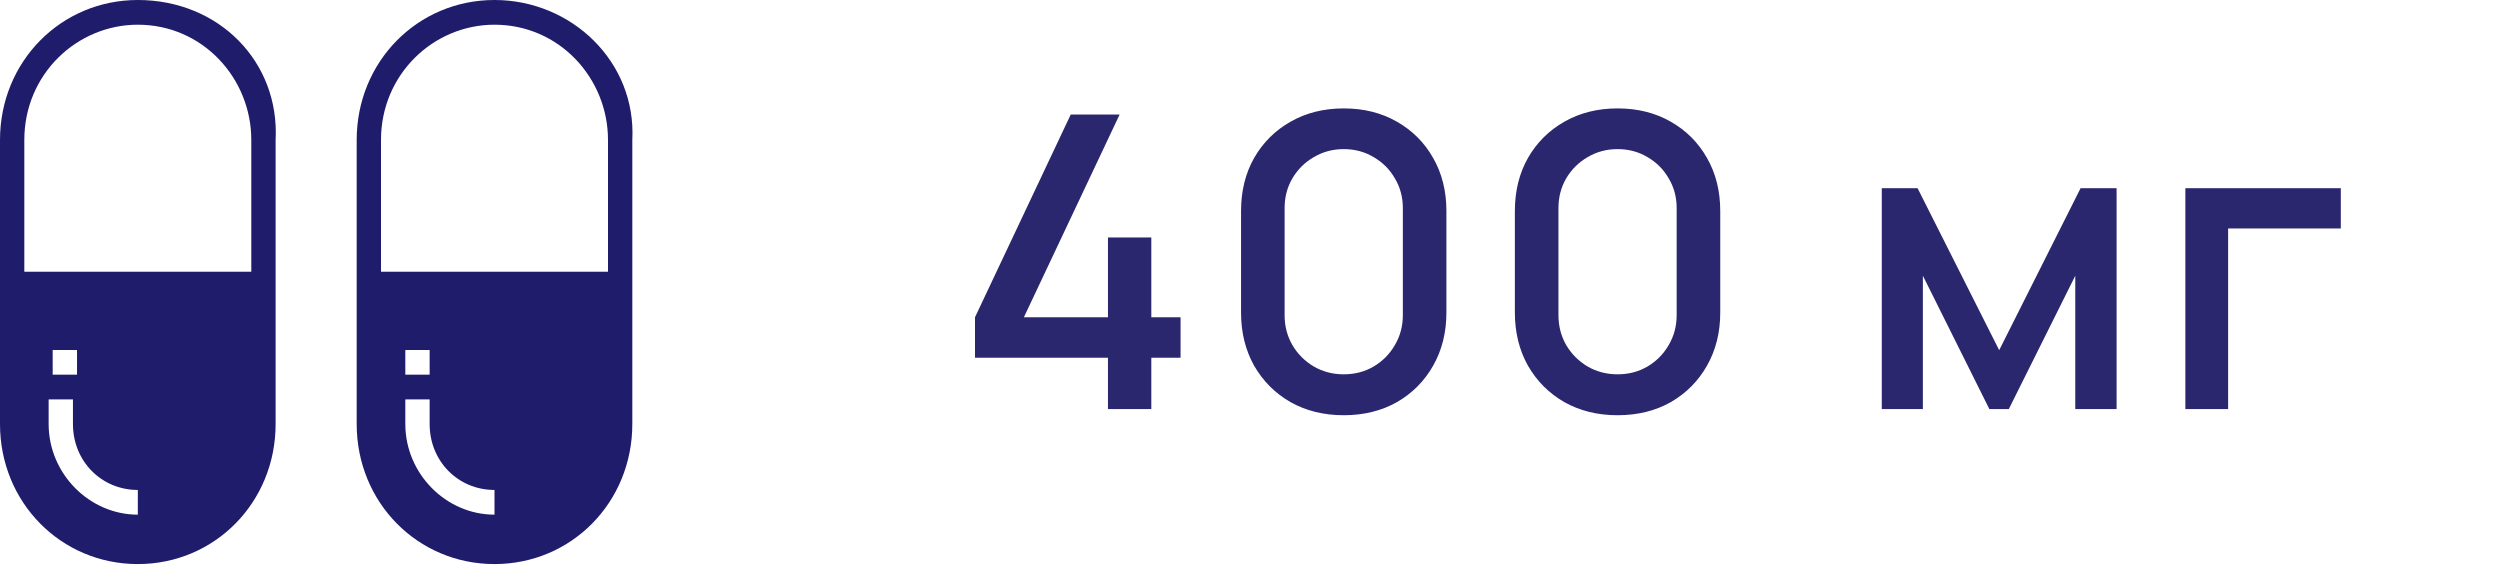 <svg width="110" height="25" viewBox="0 0 110 25" fill="none" xmlns="http://www.w3.org/2000/svg">
<path d="M48.75 18H50.658V15.741H51.945V13.959H50.658V10.449H48.75V13.959H45.051L49.263 5.04H47.112L42.9 13.959V15.741H48.75V18ZM59.124 18.27C60.006 18.27 60.786 18.078 61.464 17.694C62.142 17.304 62.673 16.77 63.057 16.092C63.447 15.408 63.642 14.628 63.642 13.752V9.288C63.642 8.406 63.447 7.626 63.057 6.948C62.673 6.27 62.142 5.739 61.464 5.355C60.786 4.965 60.006 4.77 59.124 4.77C58.248 4.77 57.468 4.965 56.784 5.355C56.106 5.739 55.572 6.27 55.182 6.948C54.798 7.626 54.606 8.406 54.606 9.288V13.752C54.606 14.628 54.798 15.408 55.182 16.092C55.572 16.77 56.106 17.304 56.784 17.694C57.468 18.078 58.248 18.27 59.124 18.27ZM59.124 16.47C58.644 16.47 58.206 16.356 57.81 16.128C57.414 15.894 57.099 15.579 56.865 15.183C56.637 14.787 56.523 14.349 56.523 13.869V9.153C56.523 8.673 56.637 8.238 56.865 7.848C57.099 7.452 57.414 7.14 57.81 6.912C58.206 6.678 58.644 6.561 59.124 6.561C59.61 6.561 60.048 6.678 60.438 6.912C60.834 7.14 61.146 7.452 61.374 7.848C61.608 8.238 61.725 8.673 61.725 9.153V13.869C61.725 14.349 61.608 14.787 61.374 15.183C61.146 15.579 60.834 15.894 60.438 16.128C60.048 16.356 59.61 16.47 59.124 16.47ZM71.172 18.27C72.055 18.27 72.835 18.078 73.513 17.694C74.191 17.304 74.722 16.77 75.106 16.092C75.496 15.408 75.691 14.628 75.691 13.752V9.288C75.691 8.406 75.496 7.626 75.106 6.948C74.722 6.27 74.191 5.739 73.513 5.355C72.835 4.965 72.055 4.77 71.172 4.77C70.296 4.77 69.516 4.965 68.832 5.355C68.154 5.739 67.621 6.27 67.231 6.948C66.847 7.626 66.654 8.406 66.654 9.288V13.752C66.654 14.628 66.847 15.408 67.231 16.092C67.621 16.77 68.154 17.304 68.832 17.694C69.516 18.078 70.296 18.27 71.172 18.27ZM71.172 16.47C70.692 16.47 70.254 16.356 69.859 16.128C69.463 15.894 69.147 15.579 68.913 15.183C68.686 14.787 68.572 14.349 68.572 13.869V9.153C68.572 8.673 68.686 8.238 68.913 7.848C69.147 7.452 69.463 7.14 69.859 6.912C70.254 6.678 70.692 6.561 71.172 6.561C71.659 6.561 72.097 6.678 72.487 6.912C72.882 7.14 73.195 7.452 73.422 7.848C73.656 8.238 73.773 8.673 73.773 9.153V13.869C73.773 14.349 73.656 14.787 73.422 15.183C73.195 15.579 72.882 15.894 72.487 16.128C72.097 16.356 71.659 16.47 71.172 16.47ZM82.798 18H84.607V12.132L87.532 18H88.387L91.312 12.132V18H93.13V8.28H91.546L87.964 15.408L84.373 8.28H82.798V18ZM96.156 18H98.037V10.053H102.996V8.28H96.156V18Z" fill="#2A276E"/>
<path d="M26.93 11.957H16.764V6.159C16.764 3.261 19.083 1.087 21.758 1.087C24.611 1.087 26.752 3.442 26.752 6.159V11.957H26.93ZM17.834 15.399H18.904V16.485H17.834V15.399ZM21.758 22.645C19.618 22.645 17.834 20.833 17.834 18.659V17.573H18.904V18.659C18.904 20.29 20.153 21.558 21.758 21.558V22.645ZM21.758 0C18.369 0 15.694 2.717 15.694 6.159V18.659C15.694 22.101 18.369 24.819 21.758 24.819C25.147 24.819 27.822 22.101 27.822 18.659V6.159C28 2.717 25.147 0 21.758 0Z" fill="#1F1C6B"/>
<path d="M11.236 11.957H1.07V6.159C1.07 3.261 3.389 1.087 6.064 1.087C8.917 1.087 11.057 3.442 11.057 6.159V11.957H11.236ZM2.318 15.399H3.389V16.485H2.318V15.399ZM6.064 22.645C3.924 22.645 2.14 20.833 2.14 18.659V17.573H3.21V18.659C3.21 20.29 4.459 21.558 6.064 21.558V22.645ZM6.064 0C2.675 0 0 2.717 0 6.159V18.659C0 22.101 2.675 24.819 6.064 24.819C9.452 24.819 12.127 22.101 12.127 18.659V6.159C12.306 2.717 9.631 0 6.064 0Z" fill="#1F1C6B"/>
</svg>
